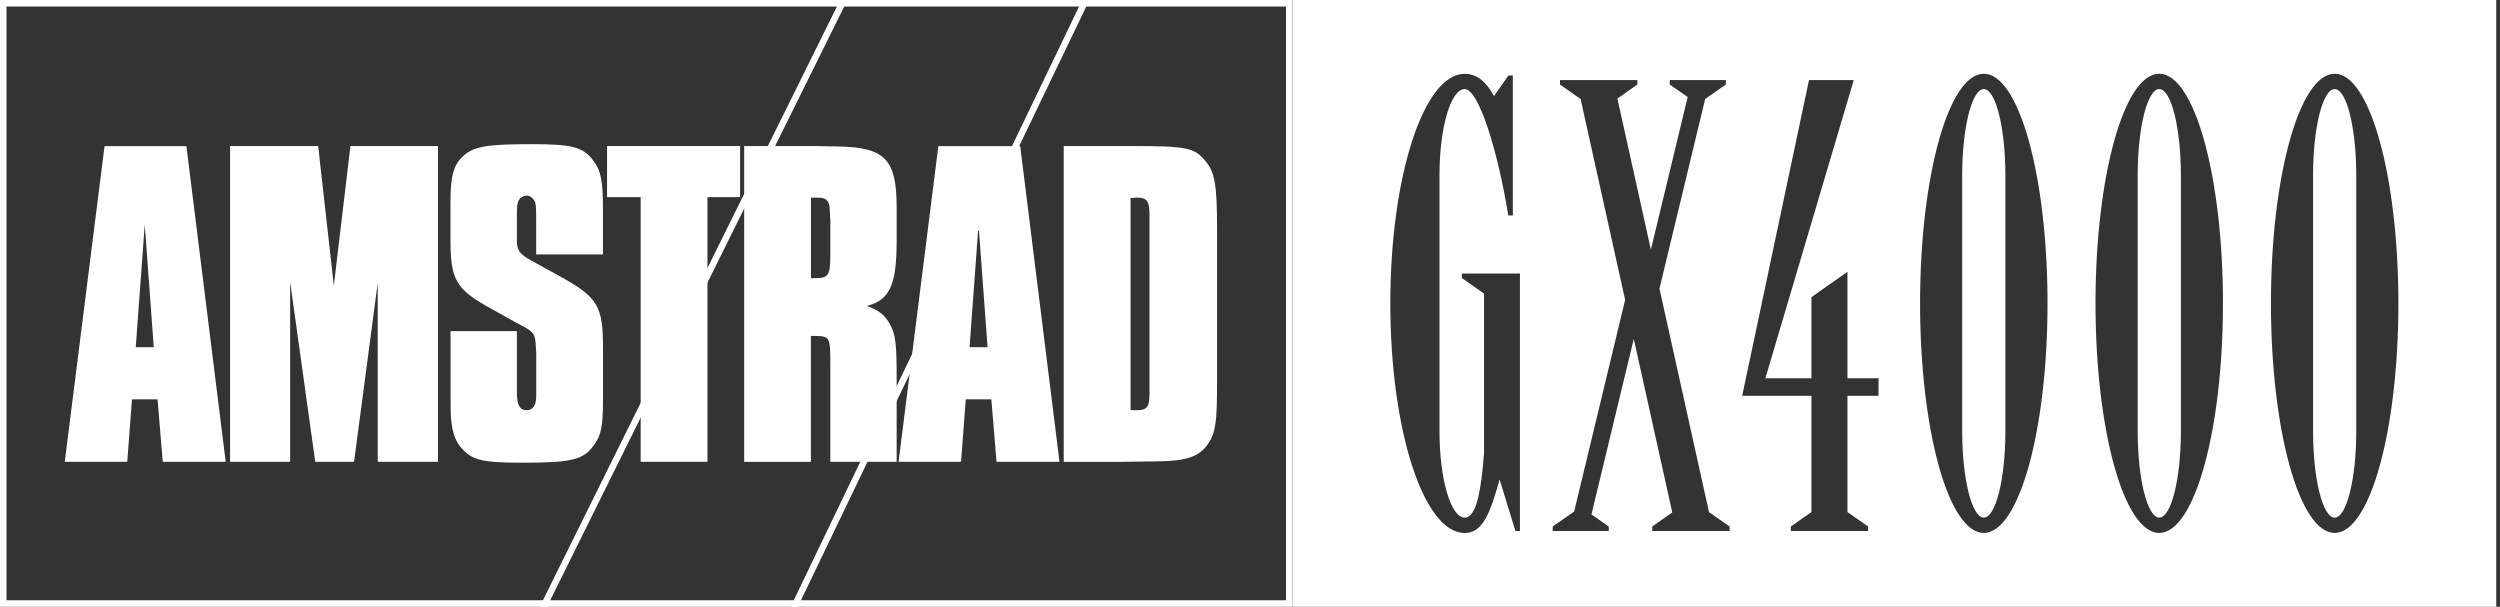 <svg width="412" height="100" viewBox="0 0 412 100" fill="none" xmlns="http://www.w3.org/2000/svg">
<rect x="0" y="0" width="412" height="100" fill="#333333" stroke="none"/>
<g clip-path="url(#clip0_4_4975)">
<path d="M211.927 1.072V98.928H1.072V1.072H211.927ZM212.998 0H0V100H212.998V0Z" fill="white"/>
<path d="M355.851 14.681C353.89 14.681 352.293 21.035 352.293 28.879V71.099C352.293 78.933 353.89 85.298 355.851 85.298C357.812 85.298 359.408 78.943 359.408 71.099V28.879C359.408 21.046 357.812 14.681 355.851 14.681Z" fill="white"/>
<path d="M326.929 14.681C324.968 14.681 323.371 21.035 323.371 28.879V71.099C323.371 78.933 324.968 85.298 326.929 85.298C328.89 85.298 330.486 78.943 330.486 71.099V28.879C330.486 21.046 328.89 14.681 326.929 14.681Z" fill="white"/>
<path d="M213 0V100H411.382V0H213ZM250.484 87.516H249.745L247.151 79.061H247.119C245.587 84.537 244.376 87.838 241.386 87.838C234.614 87.838 229.127 70.907 229.127 50C229.127 29.093 234.614 12.162 241.386 12.162C243.315 12.162 244.933 13.416 246.208 15.838L248.577 12.452H249.316V35.512C249.316 35.512 248.898 35.512 248.694 35.512C248.652 35.512 248.63 35.512 248.609 35.512C248.577 35.512 248.566 35.512 248.566 35.512C246.851 24.893 243.69 14.681 241.386 14.681C239.082 14.681 237.228 21.035 237.228 28.879V71.11C237.228 78.943 239.093 85.309 241.386 85.309C243.326 85.309 244.097 80.797 244.569 74.689V48.382L240.915 45.821V45.081H250.484V87.516ZM285.042 87.505H272.291V86.766L275.591 84.451L269.247 55.851L262.271 84.773L265.122 86.766V87.505H255.885V86.766L259.421 84.301L267.822 49.421L260.482 16.309L257.085 13.931V13.191H269.837V13.931L266.547 16.245L272.066 41.138L278.131 15.988L275.173 13.931V13.191H284.421V13.931L281.013 16.309L273.48 47.568L281.646 84.398L285.042 86.766V87.505ZM309.582 65.227H304.459V84.387L307.867 86.766V87.505H295.126V86.766L298.523 84.387V65.227H287.111L298.126 13.191H305.499L290.936 62.334H298.523V48.971L304.459 44.792V62.334H309.582V65.227ZM326.931 87.827C321.123 87.827 316.429 70.896 316.429 49.989C316.429 29.083 321.133 12.152 326.931 12.152C332.728 12.152 337.432 29.083 337.432 49.989C337.432 70.896 332.728 87.827 326.931 87.827ZM355.842 87.827C350.034 87.827 345.34 70.896 345.34 49.989C345.34 29.083 350.045 12.152 355.842 12.152C361.639 12.152 366.343 29.083 366.343 49.989C366.343 70.896 361.65 87.827 355.842 87.827ZM384.753 87.827C378.945 87.827 374.252 70.896 374.252 49.989C374.252 29.083 378.956 12.152 384.753 12.152C390.54 12.152 395.255 29.083 395.255 49.989C395.255 70.896 390.561 87.827 384.753 87.827Z" fill="white"/>
<path d="M384.753 14.681C382.792 14.681 381.195 21.035 381.195 28.879V71.11C381.195 78.943 382.792 85.309 384.753 85.309C386.714 85.309 388.311 78.943 388.311 71.099V28.879C388.311 21.046 386.714 14.681 384.753 14.681Z" fill="white"/>
<path d="M37.194 76.103H26.821L25.963 65.805H21.752L20.97 76.103H10.672L17.23 24.078H30.721L37.194 76.103ZM23.852 37.012L22.373 57.222H25.342L23.852 37.012Z" fill="white"/>
<path d="M72.151 76.103H62.25V46.614L58.349 76.103H51.952L47.816 46.453V76.103H37.914V24.067H52.434L55.017 47.074L57.749 24.067H72.183V76.103H72.151Z" fill="white"/>
<path d="M88.362 41.931V35.759C88.362 34.119 88.287 33.572 88.137 33.176C87.826 32.63 87.354 32.233 86.808 32.233C86.261 32.233 85.64 32.619 85.404 33.176C85.243 33.648 85.179 34.033 85.179 35.759V39.573C85.179 41.299 85.651 41.909 87.676 43.002L92.359 45.585C98.531 49.014 99.378 50.418 99.378 57.437V65.795C99.378 70.328 99.067 71.807 97.813 73.446C96.099 75.782 94.223 76.254 86.111 76.254C79.628 76.254 77.85 75.868 76.124 73.918C75.117 72.825 74.645 71.582 74.41 69.631C74.249 68.624 74.249 67.445 74.249 63.93V54.575H85.179V63.309V64.638C85.179 66.749 85.651 67.606 86.819 67.606C87.826 67.606 88.372 66.749 88.372 65.27V63.941V58.165L88.297 57.072C88.222 55.122 87.987 54.736 86.111 53.718C85.415 53.333 84.858 53.097 84.783 53.022L80.164 50.439C75.096 47.546 74.238 45.906 74.238 39.445V33.358C74.238 29.072 74.71 27.186 76.349 25.707C78.064 24.153 80.1 23.757 87.665 23.757C94.288 23.757 96.088 24.228 97.727 26.404C99.056 28.129 99.367 29.758 99.367 34.59V41.931H88.362Z" fill="white"/>
<path d="M116.588 76.103H105.583V32.49H100.043V24.067H121.968V32.49H116.588V76.103Z" fill="white"/>
<path d="M134.353 24.067L138.254 24.142C145.905 24.303 147.769 26.328 147.769 34.205V39.659C147.769 46.913 146.676 49.421 142.851 50.428C144.715 51.05 145.819 51.907 146.601 53.322C147.608 55.111 147.769 56.526 147.769 62.612V76.103H136.839V60.501C136.839 55.358 136.839 55.433 134.107 55.358C133.946 55.358 133.882 55.358 133.635 55.358V76.114H122.641V24.067H134.353ZM134.417 45.831C136.528 45.831 136.839 45.36 136.839 42.016V36.401L136.764 34.998C136.764 33.133 136.293 32.576 134.814 32.576H134.117H133.646V45.842C134.032 45.831 134.278 45.831 134.417 45.831Z" fill="white"/>
<path d="M174.604 76.103H164.231L163.373 65.805H159.162L158.38 76.103H148.082L154.64 24.078H168.131L174.604 76.103ZM161.262 37.012L159.784 57.222H162.752L161.262 37.012Z" fill="white"/>
<path d="M185.984 24.067C195.425 24.067 196.754 24.292 198.543 26.403C200.183 28.268 200.569 30.304 200.569 37.484V63.159C200.569 69.556 200.344 71.281 199.09 73.146C197.611 75.332 195.425 76.039 190.046 76.039L184.506 76.114H175.301V24.067H185.984ZM187.324 67.606C189.038 67.606 189.435 67.059 189.435 64.873C189.435 64.562 189.435 64.327 189.435 63.78C189.435 62.923 189.435 61.991 189.435 61.198V36.787V35.458C189.435 33.122 189.049 32.565 187.324 32.565C187.099 32.565 186.702 32.64 186.317 32.64V67.584C186.692 67.606 187.077 67.606 187.324 67.606Z" fill="white"/>
<path d="M131.482 100L179.532 0H178.343L130.293 100H131.482Z" fill="white"/>
<path d="M90.142 100L139.659 0H138.459L88.941 100H90.142Z" fill="white"/>
</g>
<defs>
<clipPath id="clip0_4_4975">
<rect width="411.38" height="100" fill="white"/>
</clipPath>
</defs>
</svg>
